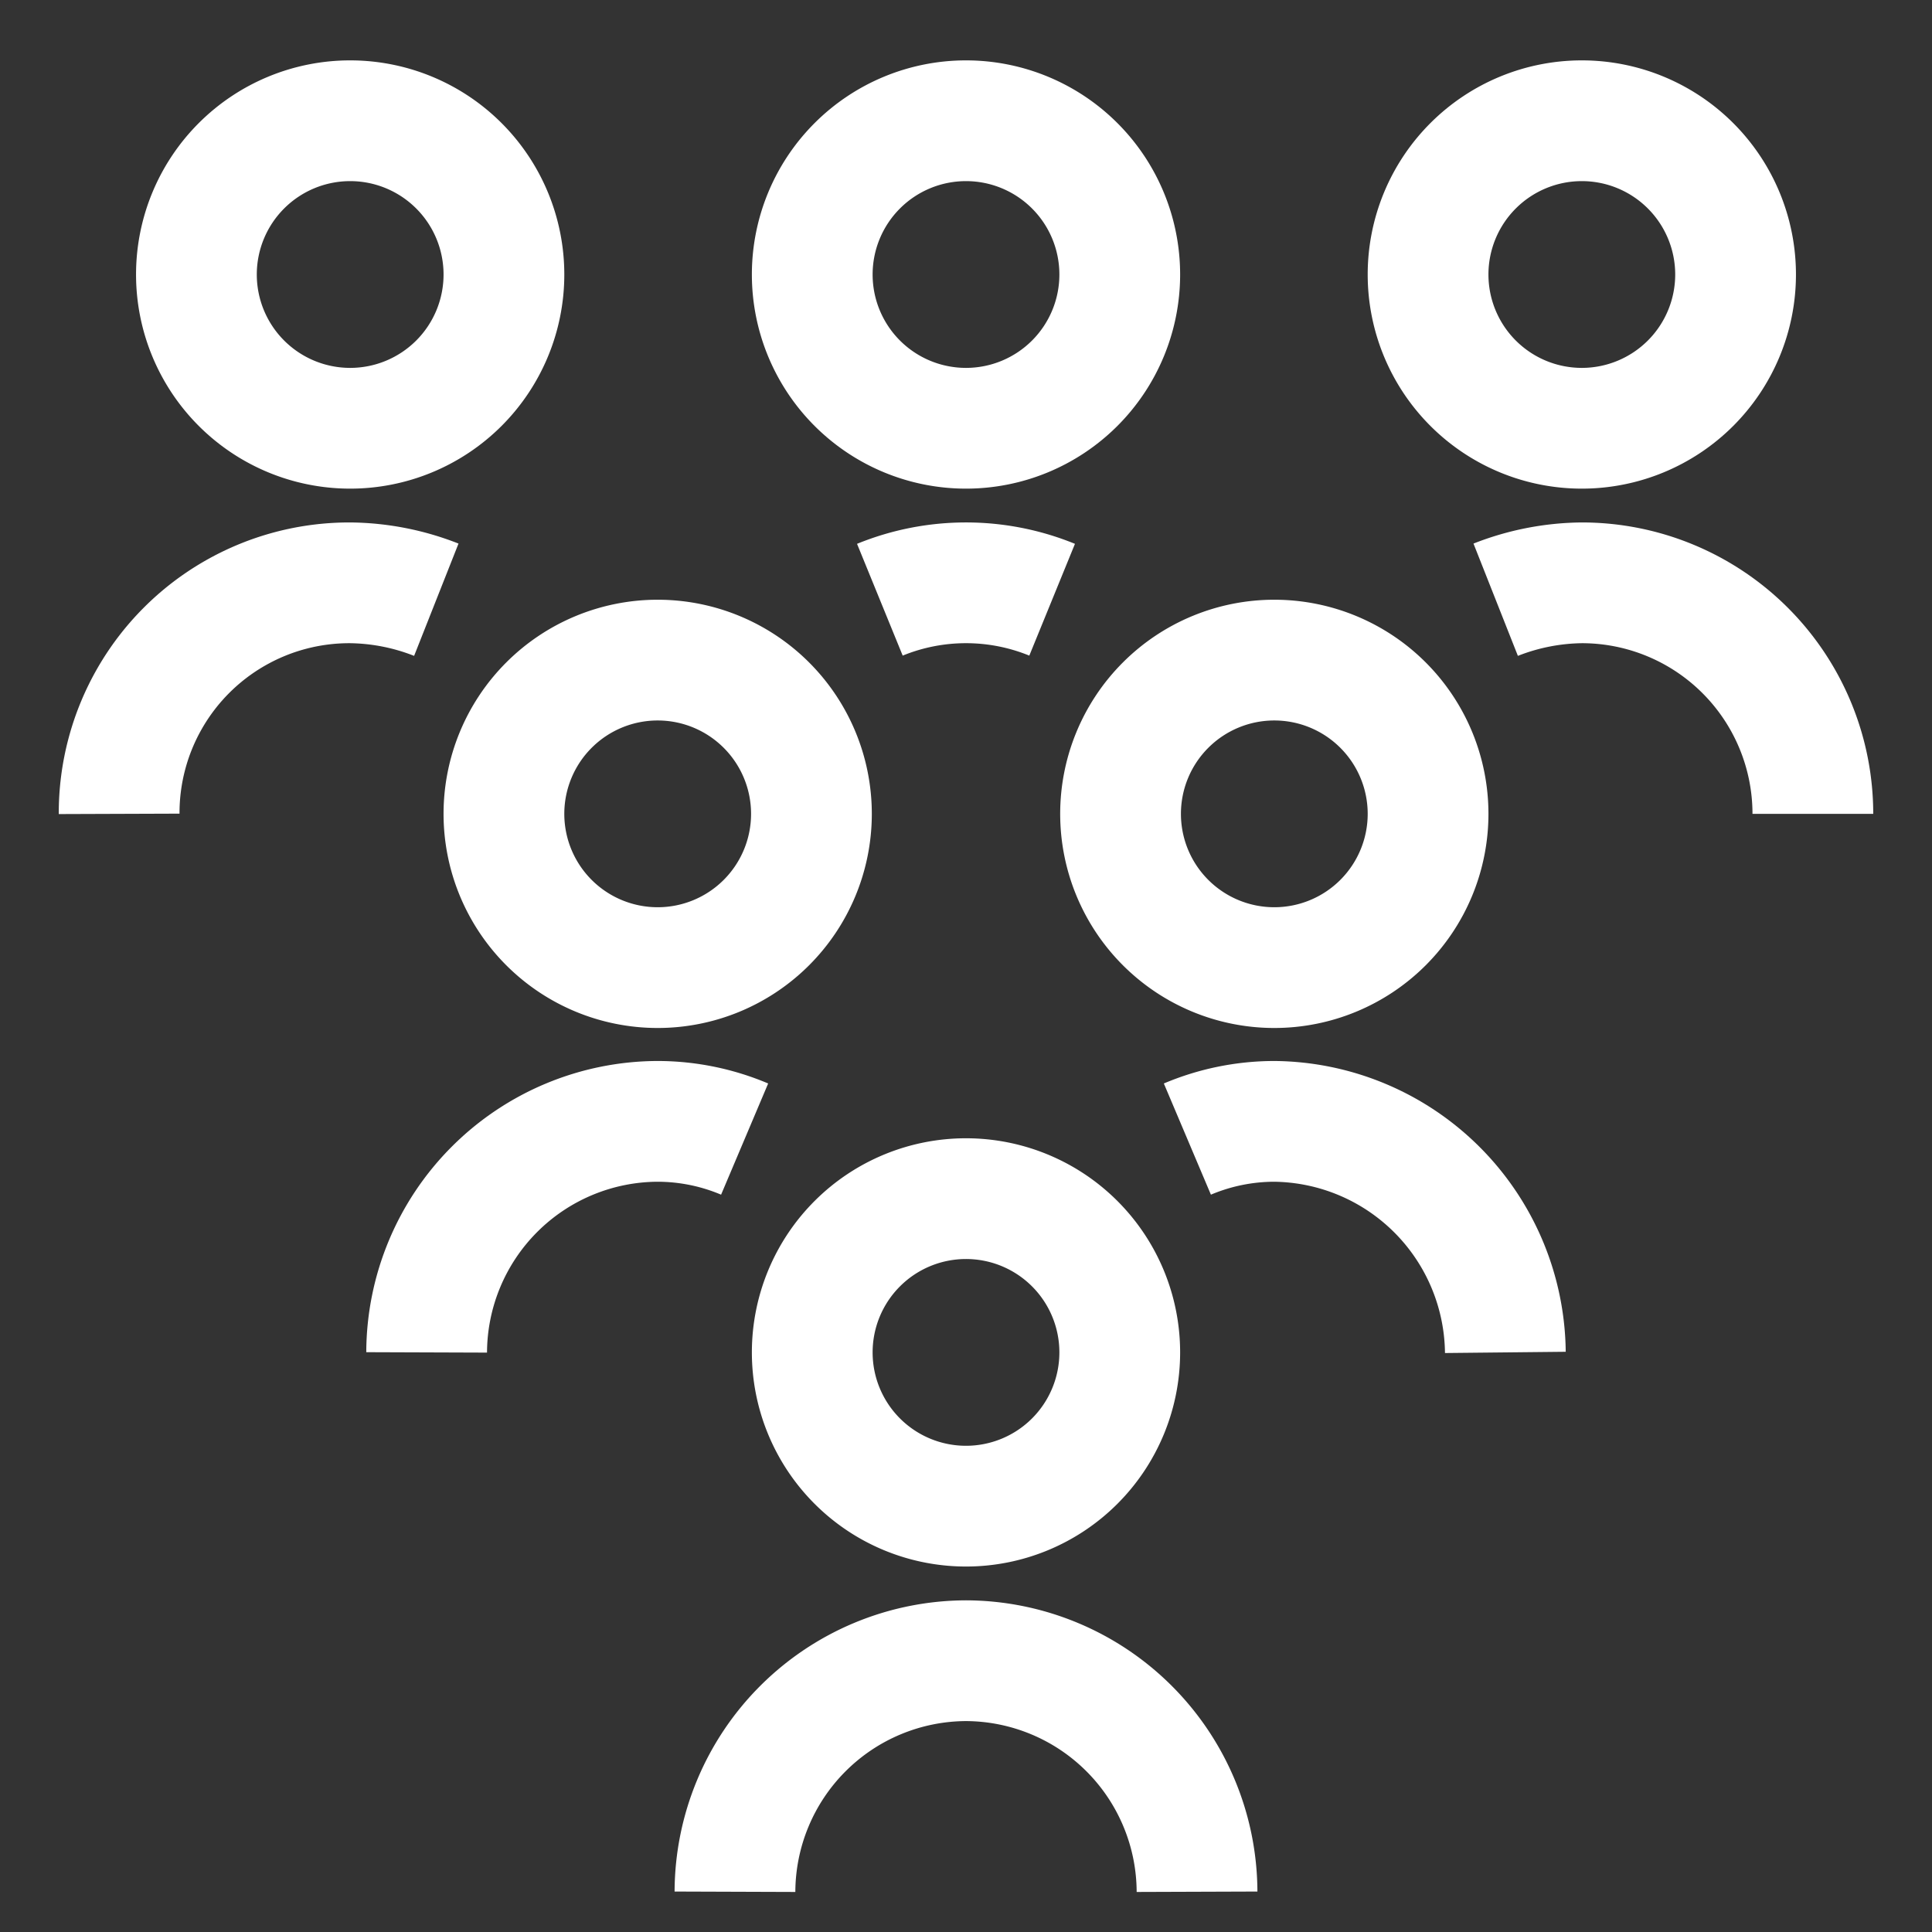 <svg preserveAspectRatio="xMidYMid meet" data-bbox="1.48 1.5 21.04 22" color="#ffffff" height="24" width="24" stroke-width="1.5" viewBox="0 0 24 24" xmlns="http://www.w3.org/2000/svg" data-type="ugc" role="presentation" aria-hidden="true" aria-label="">
    <rect x="0" y="0" width="24" height="24" fill="#333333" stroke="none"/>
    <g>
        <path d="M9.13 23.5A2.88 2.88 0 0 1 12 20.63a2.88 2.88 0 0 1 2.87 2.87" fill="none" stroke="currentColor" stroke-miterlimit="10"></path>
        <path fill="none" stroke="currentColor" stroke-miterlimit="10" d="M13.91 16.8a1.91 1.91 0 1 1-3.82 0 1.91 1.91 0 0 1 3.82 0z"></path>
        <path d="M10.93 7.45a2.83 2.83 0 0 1 2.14 0" fill="none" stroke="currentColor" stroke-miterlimit="10"></path>
        <path d="M18.58 7.45a3 3 0 0 1 1.07-.21 2.87 2.87 0 0 1 2.87 2.87" fill="none" stroke="currentColor" stroke-miterlimit="10"></path>
        <path d="M1.48 10.11a2.86 2.86 0 0 1 2.87-2.87 3 3 0 0 1 1.07.21" fill="none" stroke="currentColor" stroke-miterlimit="10"></path>
        <path fill="none" stroke="currentColor" stroke-miterlimit="10" d="M13.91 3.41a1.91 1.91 0 1 1-3.82 0 1.91 1.91 0 0 1 3.82 0z"></path>
        <path fill="none" stroke="currentColor" stroke-miterlimit="10" d="M21.56 3.41a1.91 1.91 0 1 1-3.82 0 1.91 1.91 0 0 1 3.82 0z"></path>
        <path d="M5.3 16.8a2.88 2.88 0 0 1 2.87-2.87 2.78 2.78 0 0 1 1.08.22" fill="none" stroke="currentColor" stroke-miterlimit="10"></path>
        <path d="M14.75 14.15a2.78 2.78 0 0 1 1.08-.22 2.9 2.9 0 0 1 2.87 2.87" fill="none" stroke="currentColor" stroke-miterlimit="10"></path>
        <path fill="none" stroke="currentColor" stroke-miterlimit="10" d="M10.08 10.11a1.91 1.91 0 1 1-3.82 0 1.91 1.91 0 0 1 3.82 0z"></path>
        <path fill="none" stroke="currentColor" stroke-miterlimit="10" d="M17.74 10.11a1.91 1.91 0 1 1-3.82 0 1.91 1.91 0 0 1 3.82 0z"></path>
        <path fill="none" stroke="currentColor" stroke-miterlimit="10" d="M6.26 3.41a1.91 1.91 0 1 1-3.82 0 1.91 1.91 0 0 1 3.82 0z"></path>
    </g>
</svg>